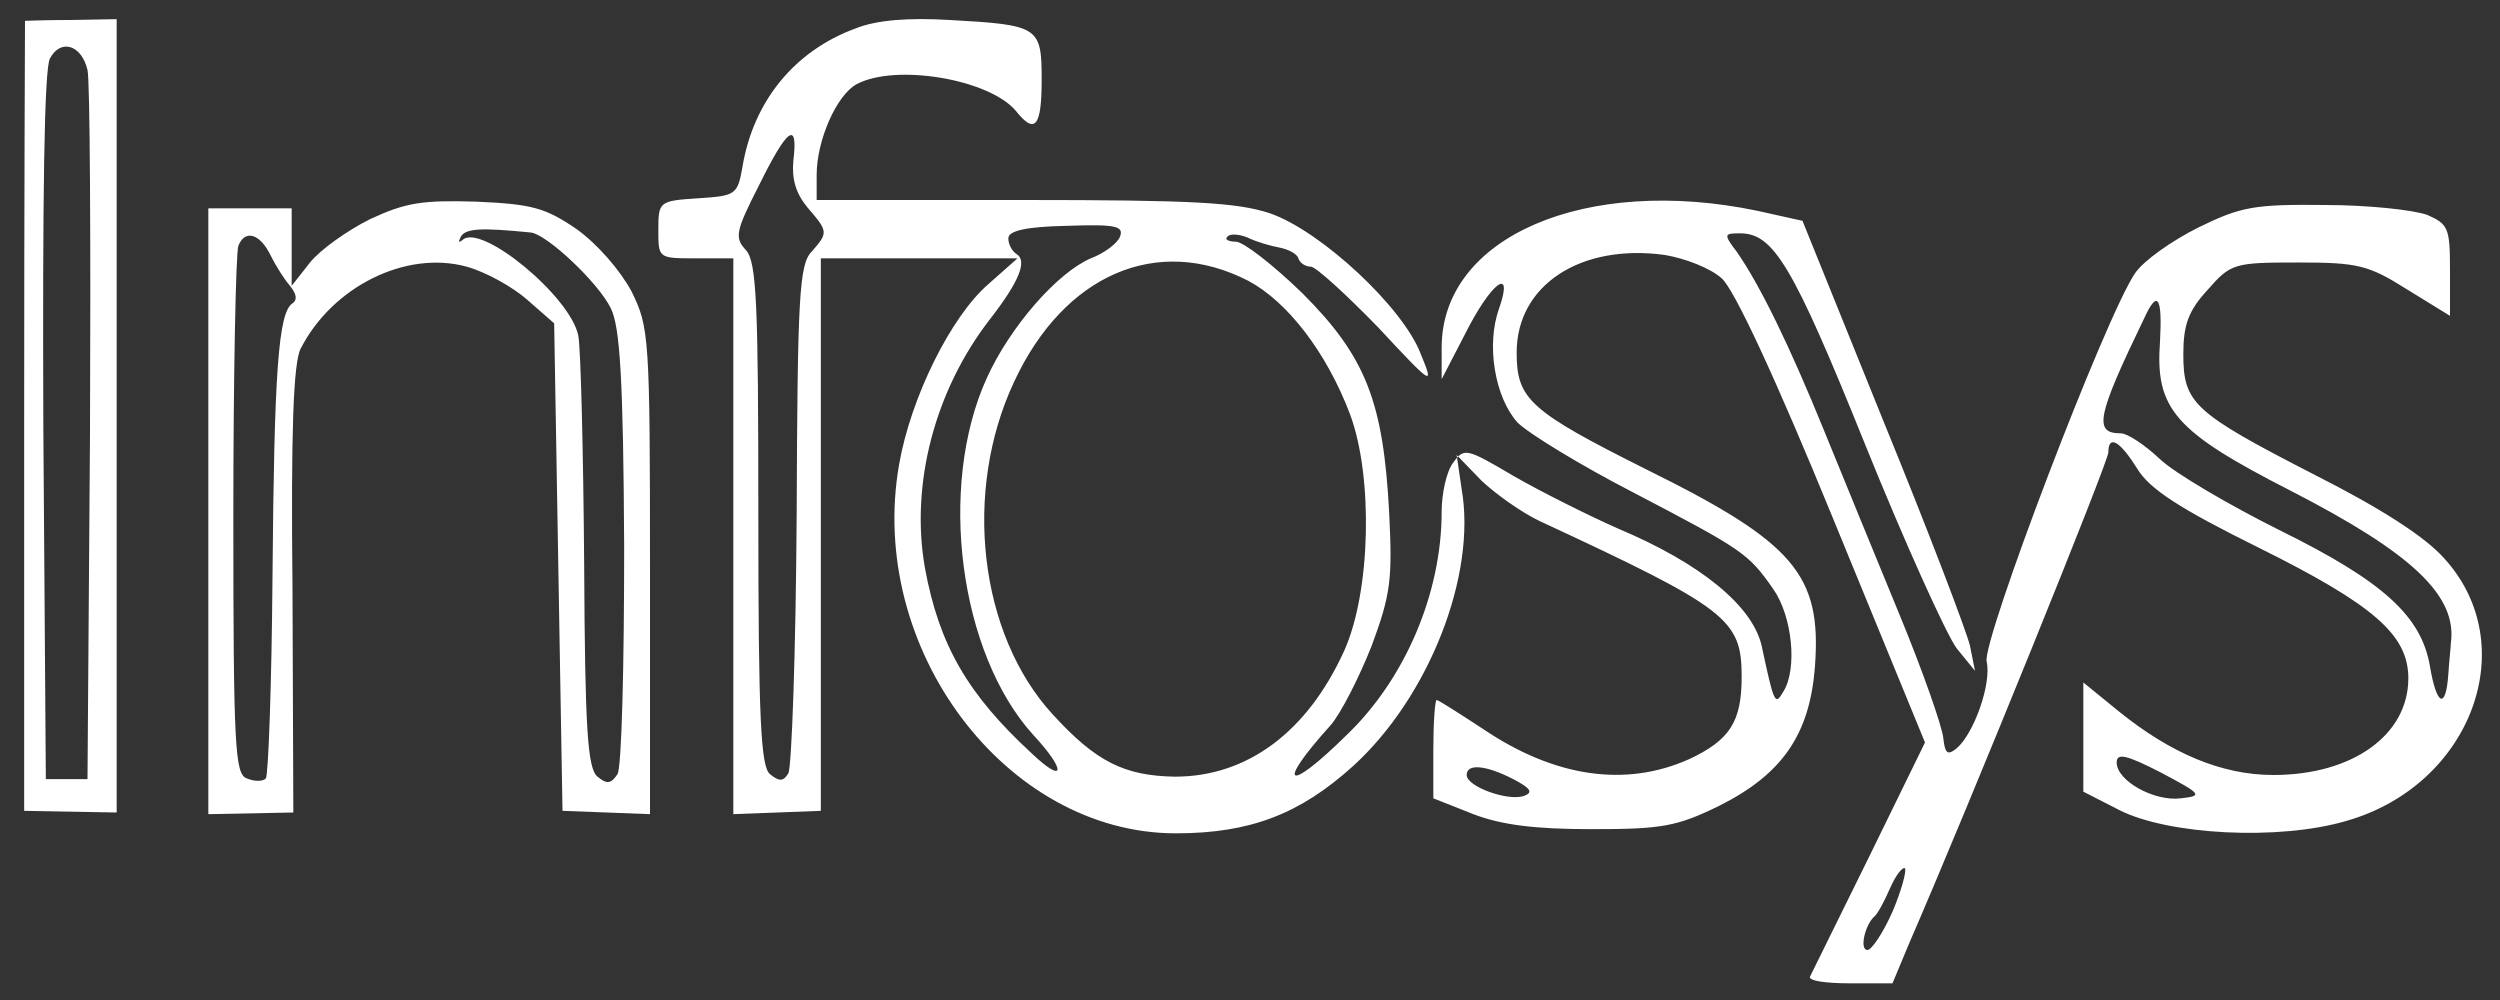 <?xml version="1.0" standalone="no"?>
<!DOCTYPE svg PUBLIC "-//W3C//DTD SVG 20010904//EN"
 "http://www.w3.org/TR/2001/REC-SVG-20010904/DTD/svg10.dtd">
<svg version="1.0" xmlns="http://www.w3.org/2000/svg"
 width="300pt" height="120pt" viewBox="0 0 300 120"
 preserveAspectRatio="xMidYMid meet">
<rect x="0" y="0" width="300" height="120" fill="#333333" stroke="none"/>
<g transform="translate(0,120) scale(0.1,-0.1)"
fill="#fff" stroke="none">
<path d="M30 1175 c0 0 -1 -213 -1 -474 l0 -474 55 -1 56 -1 0 476 0 476 -55
-1 c-30 0 -55 -1 -55 -1z m75 -59 c3 -11 4 -208 3 -436 l-3 -415 -25 0 -25 0
-3 423 c-1 275 1 430 8 442 13 24 38 16 45 -14z"/>
<path d="M1027 1166 c-74 -27 -123 -88 -136 -166 -6 -34 -8 -35 -54 -38 -46
-3 -47 -4 -47 -38 0 -34 0 -34 45 -34 l45 0 0 -333 0 -334 53 2 52 2 0 331 0
332 118 0 118 0 -35 -31 c-45 -39 -93 -136 -107 -216 -39 -221 128 -443 332
-443 89 0 149 23 213 81 91 83 148 229 130 332 l-6 41 30 -31 c17 -16 48 -38
69 -48 226 -105 243 -118 243 -187 0 -54 -14 -76 -63 -99 -76 -34 -161 -22
-247 36 -29 19 -54 35 -56 35 -2 0 -4 -27 -4 -59 l0 -59 48 -19 c34 -13 74
-18 142 -18 84 0 102 3 153 28 76 38 109 86 115 168 8 109 -25 148 -201 235
-142 71 -157 85 -157 141 0 81 77 131 178 117 24 -4 55 -16 68 -28 15 -13 64
-118 134 -289 l110 -268 -67 -137 c-37 -75 -69 -140 -71 -144 -2 -5 19 -8 48
-8 l51 0 20 48 c73 168 239 578 239 589 0 22 14 14 35 -20 15 -24 50 -47 145
-94 139 -69 180 -105 180 -157 0 -68 -67 -116 -162 -116 -62 0 -123 26 -185
76 l-43 35 0 -65 0 -66 43 -22 c59 -30 192 -37 273 -13 150 43 212 211 117
315 -23 26 -76 60 -155 100 -146 75 -158 86 -158 145 0 35 6 52 29 77 28 32
32 33 109 33 71 0 84 -3 130 -32 l52 -32 0 55 c0 50 -2 55 -27 66 -16 6 -71
12 -123 12 -85 1 -101 -2 -152 -27 -32 -16 -66 -40 -76 -55 -36 -53 -184 -442
-178 -466 6 -26 -15 -86 -36 -104 -11 -9 -14 -6 -16 12 -1 13 -24 79 -52 147
-28 68 -69 168 -91 222 -41 101 -77 175 -105 215 -16 21 -15 22 4 22 40 0 63
-37 150 -253 48 -119 98 -229 110 -245 l22 -27 -6 30 c-4 17 -50 138 -104 270
l-97 240 -54 12 c-206 43 -379 -31 -379 -164 l0 -38 28 54 c31 62 59 83 41 31
-16 -44 -5 -107 22 -137 13 -13 75 -51 139 -84 132 -69 138 -73 168 -116 23
-33 29 -96 12 -123 -10 -17 -11 -15 -26 55 -11 48 -73 99 -173 141 -36 16 -92
44 -125 63 -56 33 -59 34 -72 16 -8 -10 -14 -37 -14 -59 0 -98 -44 -201 -114
-268 -72 -71 -86 -62 -19 12 12 14 34 57 49 95 23 62 25 80 21 160 -7 133 -28
187 -104 263 -35 34 -71 62 -80 62 -9 0 -14 3 -10 6 3 4 14 3 24 -1 10 -5 27
-10 38 -12 11 -2 22 -8 23 -13 2 -6 9 -10 15 -10 6 0 42 -33 80 -72 67 -72 68
-72 52 -33 -21 56 -120 148 -181 169 -39 13 -92 16 -296 16 l-248 0 0 30 c0
42 24 96 48 109 47 25 159 6 191 -32 23 -29 31 -19 31 37 0 64 -3 66 -110 72
-50 3 -88 0 -113 -10z m-75 -159 c-2 -22 3 -39 17 -56 25 -29 25 -30 5 -53
-15 -15 -17 -55 -18 -316 -1 -164 -6 -303 -10 -310 -6 -10 -11 -10 -22 -1 -11
9 -14 65 -14 312 0 253 -2 303 -15 317 -14 15 -12 23 16 78 34 69 47 78 41 29z
m392 -91 c-3 -8 -19 -20 -35 -26 -40 -17 -97 -82 -125 -144 -59 -130 -33 -330
56 -428 40 -43 38 -60 -2 -22 -77 71 -111 130 -128 222 -18 101 12 214 78 299
35 45 45 70 32 78 -6 4 -10 12 -10 19 0 9 21 14 70 15 58 2 69 0 64 -13z m154
-53 c47 -25 94 -86 122 -160 28 -75 25 -213 -7 -284 -44 -97 -116 -151 -203
-151 -61 1 -95 18 -147 75 -88 96 -108 267 -46 399 60 129 172 177 281 121z
m1094 -73 c-6 -81 18 -108 157 -179 146 -75 200 -126 192 -183 0 -4 -2 -21 -3
-37 -3 -43 -14 -38 -22 9 -10 60 -55 102 -181 164 -60 30 -125 68 -143 85 -18
17 -39 31 -47 31 -33 0 -29 20 28 138 16 35 22 26 19 -28z m25 -548 c-32 -4
-77 21 -77 43 0 12 12 9 53 -12 49 -26 51 -28 24 -31z m-801 23 c21 -11 24
-16 13 -20 -19 -7 -69 11 -69 25 0 14 23 12 56 -5z m455 -159 c-11 -25 -25
-46 -30 -46 -10 0 -3 30 8 40 4 3 12 18 19 34 7 16 15 26 18 24 2 -3 -4 -26
-15 -52z"/>
<path d="M444 937 c-28 -14 -60 -37 -72 -52 l-22 -28 0 47 0 46 -50 0 -50 0 0
-363 0 -364 51 1 51 1 -1 267 c-2 189 1 274 10 290 38 74 126 118 199 98 22
-6 55 -24 73 -40 l32 -28 5 -293 5 -292 53 -2 52 -2 0 291 c0 283 -1 293 -22
336 -14 26 -41 57 -66 75 -38 26 -54 30 -120 33 -65 2 -85 -1 -128 -21z m193
-16 c19 -2 81 -60 96 -91 11 -22 15 -85 16 -287 0 -143 -3 -264 -8 -272 -8
-12 -13 -12 -24 -3 -12 10 -15 57 -16 255 -1 133 -4 257 -7 274 -9 47 -117
136 -139 115 -5 -4 -5 -2 -2 4 6 10 24 11 84 5z m-312 -28 c6 -12 16 -28 23
-36 8 -10 9 -17 3 -21 -17 -11 -22 -82 -24 -328 -1 -130 -5 -239 -8 -242 -3
-4 -14 -4 -23 0 -14 5 -16 38 -16 314 0 170 3 316 6 325 8 20 26 15 39 -12z"/>
</g>
</svg>
